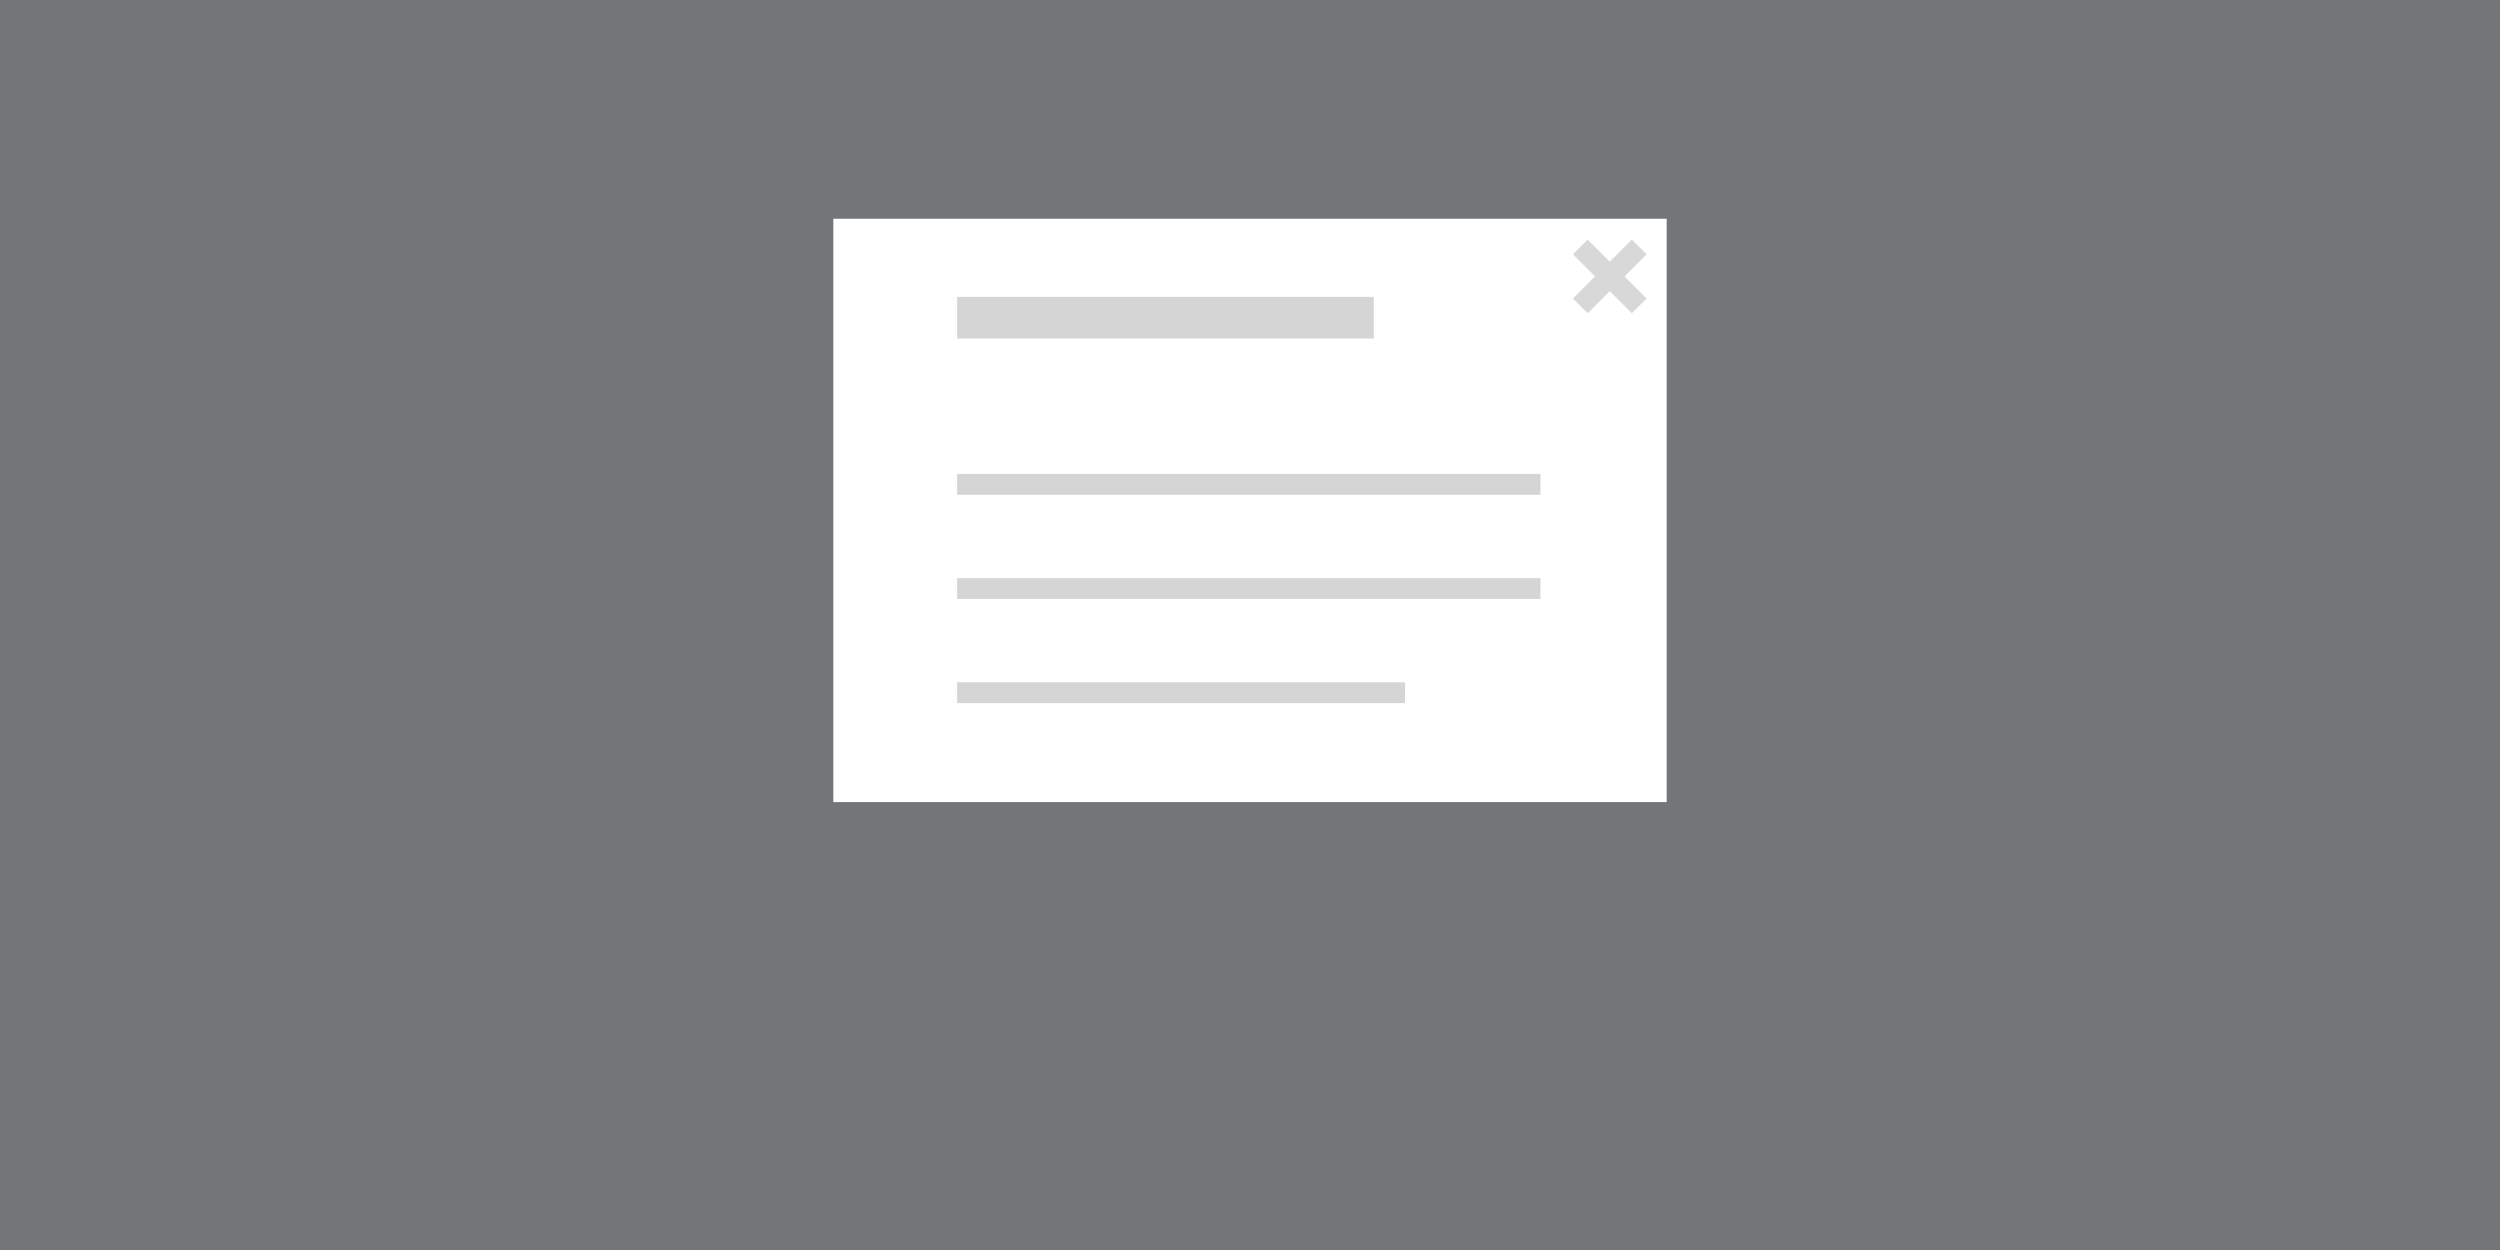 <?xml version="1.0" encoding="UTF-8"?>
<svg width="240px" height="120px" viewBox="0 0 240 120" version="1.1" xmlns="http://www.w3.org/2000/svg" xmlns:xlink="http://www.w3.org/1999/xlink">
    <rect x="0" y="0" width="240" height="120" fill="#333333" stroke="none"/>
    <!-- Generator: Sketch 61 (89581) - https://sketch.com -->
    <title>modal</title>
    <desc>Created with Sketch.</desc>
    <g id="Gladdesign" stroke="none" stroke-width="1" fill="none" fill-rule="evenodd">
        <g id="sidlayout-Component-landing-micro-interactions" transform="translate(-426, -641)">
            <g id="modal" transform="translate(426, 641)">
                <g id="Group">
                    <g id="Organisms/Callout/Smaller-Copy-2">
                        <rect id="Background" stroke="#747578" stroke-width="2" fill="#747578" x="1" y="1" width="238" height="118"></rect>
                        <g id="Group-3" transform="translate(80, 21)">
                            <g id="Group-4">
                                <polygon id="Rectangle-Copy" fill="#FFFFFF" points="9.86585813e-12 0 80 0 80 56 9.86585813e-12 56"></polygon>
                                <polygon id="Rectangle-Copy-7" fill="#D5D5D5" points="11.884 24.5 67.884 24.5 67.884 26.5 11.884 26.5"></polygon>
                                <polygon id="Rectangle-Copy-7" fill="#D5D5D5" points="11.884 34.5 67.884 34.5 67.884 36.5 11.884 36.5"></polygon>
                                <polygon id="Rectangle-Copy-7" fill="#D5D5D5" points="11.884 44.5 54.884 44.5 54.884 46.5 11.884 46.5"></polygon>
                                <polygon id="Rectangle-Copy-8" fill="#D5D5D5" points="11.884 7.5 51.884 7.5 51.884 11.5 11.884 11.5"></polygon>
                            </g>
                        </g>
                    </g>
                </g>
                <rect id="Rectangle" fill="#D8D8D8" transform="translate(154.536, 26.536) rotate(-45) translate(-154.536, -26.536) " x="153.536" y="22.536" width="2" height="8"></rect>
                <rect id="Rectangle" fill="#D8D8D8" transform="translate(154.536, 26.536) rotate(-135) translate(-154.536, -26.536) " x="153.536" y="22.536" width="2" height="8"></rect>
            </g>
        </g>
    </g>
</svg>
